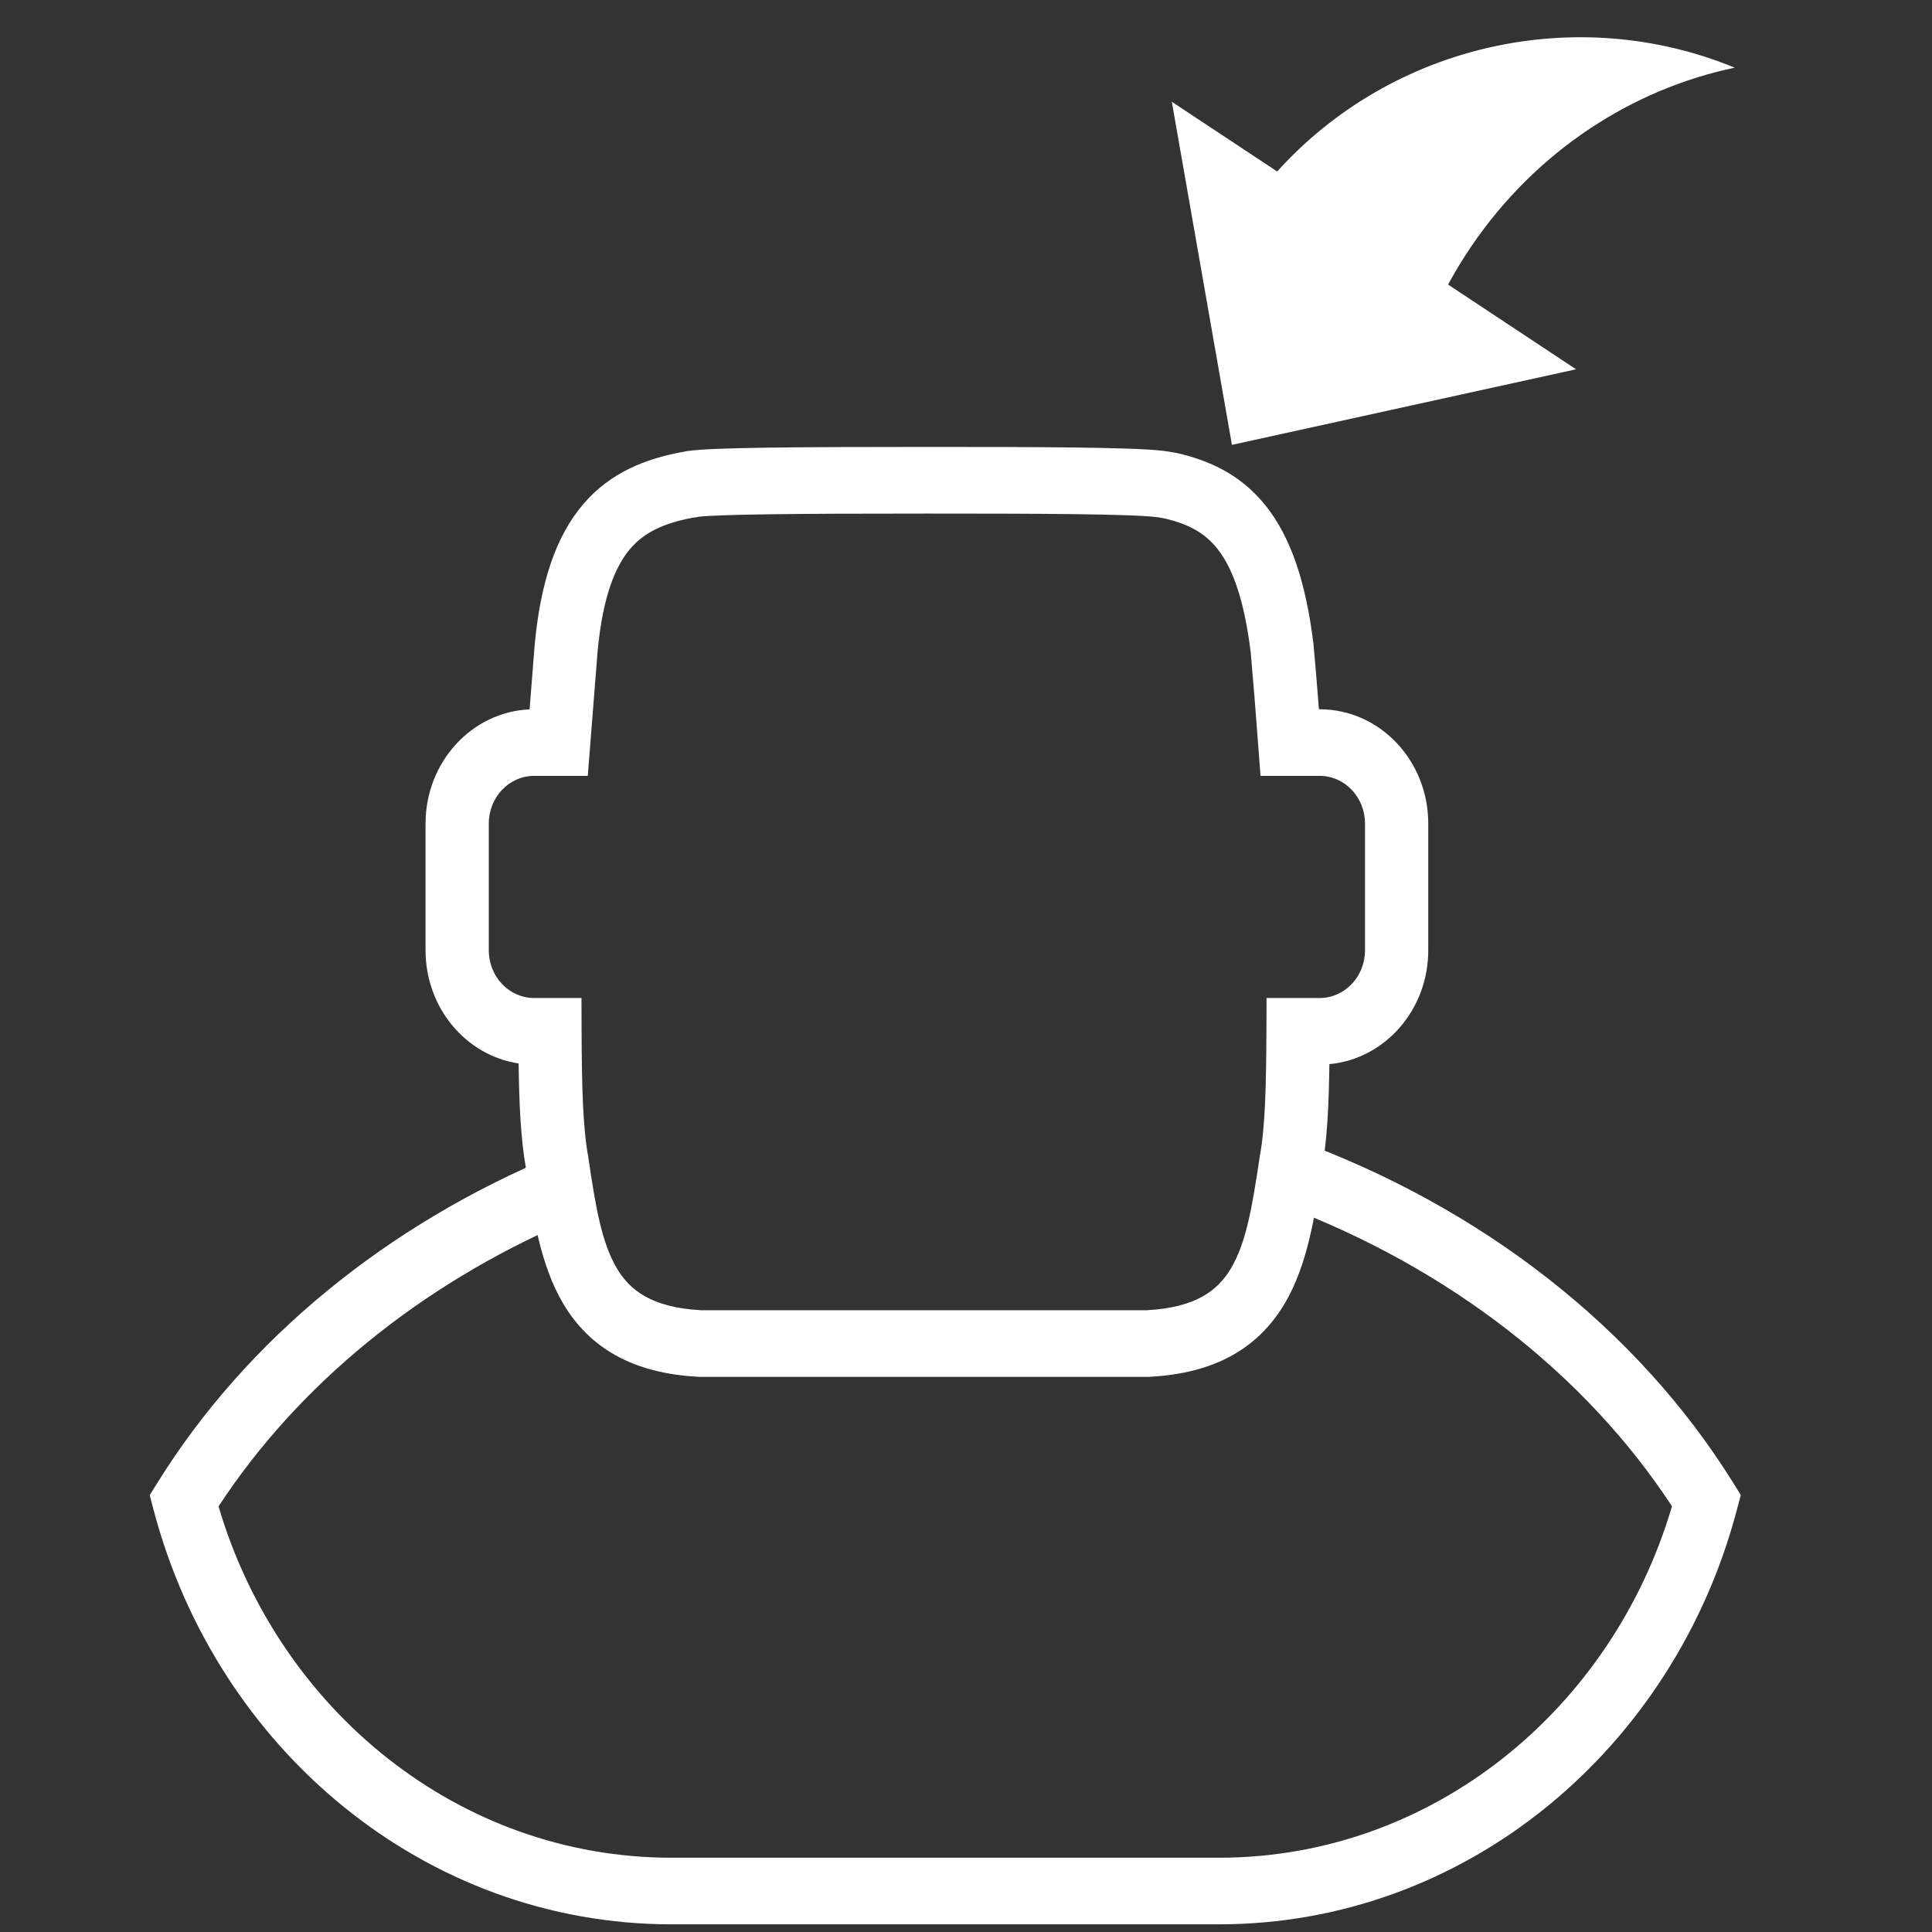 <svg width="34" height="34" viewBox="0 0 34 34" fill="none" xmlns="http://www.w3.org/2000/svg">
<rect x="0" y="0" width="34" height="34" fill="#333333" stroke="none"/>
<path d="M9.781 20.322C6.798 21.558 4.335 23.578 2.773 26.09L2.635 26.312L2.702 26.568C3.81 30.776 7.471 33.865 11.819 33.865H21.45C25.799 33.865 29.461 30.775 30.567 26.566L30.635 26.31L30.497 26.088C28.811 23.38 26.078 21.242 22.776 20.045C22.76 20.192 22.741 20.331 22.717 20.462C22.678 20.721 22.64 20.976 22.595 21.22C25.511 22.318 27.909 24.193 29.424 26.508C28.369 30.091 25.197 32.693 21.45 32.693H11.819C8.073 32.693 4.901 30.092 3.846 26.51C5.239 24.381 7.378 22.623 9.98 21.5C9.91 21.173 9.858 20.823 9.804 20.462C9.796 20.416 9.788 20.369 9.781 20.322Z" fill="white"/>
<path fill-rule="evenodd" clip-rule="evenodd" d="M13.489 7.878C14.18 7.868 15.121 7.865 16.314 7.865C18.161 7.865 19.929 7.868 20.482 7.935L20.488 7.936C20.49 7.936 20.492 7.937 20.495 7.937C20.517 7.94 20.564 7.946 20.614 7.956L20.675 7.965L20.697 7.969C21.271 8.099 21.835 8.345 22.281 8.908C22.713 9.455 22.978 10.233 23.111 11.305C23.111 11.309 23.112 11.312 23.113 11.316C23.114 11.325 23.116 11.338 23.117 11.354C23.118 11.358 23.118 11.363 23.118 11.369C23.149 11.705 23.179 12.074 23.211 12.482H23.225C24.28 12.482 25.135 13.383 25.135 14.494V16.724C25.135 17.774 24.37 18.637 23.395 18.727C23.385 19.44 23.358 20.05 23.265 20.562C23.263 20.577 23.261 20.592 23.259 20.607C23.142 21.386 23.011 22.264 22.605 22.946C22.146 23.716 21.392 24.171 20.221 24.23L20.208 24.231H12.314L12.301 24.23C11.129 24.171 10.373 23.716 9.914 22.946C9.507 22.261 9.377 21.381 9.262 20.6C9.26 20.587 9.258 20.574 9.256 20.561C9.164 20.048 9.136 19.421 9.127 18.715C8.201 18.576 7.489 17.737 7.489 16.724V14.494C7.489 13.411 8.302 12.528 9.32 12.484L9.408 11.362C9.51 10.251 9.781 9.443 10.257 8.881C10.741 8.31 11.365 8.076 11.992 7.957L12.002 7.956L12.03 7.951C12.053 7.945 12.086 7.938 12.127 7.934C12.365 7.903 12.832 7.888 13.489 7.878ZM12.286 9.095L12.274 9.099L12.18 9.113C11.675 9.21 11.335 9.37 11.088 9.661C10.832 9.963 10.607 10.488 10.516 11.471L10.344 13.654H9.399C8.959 13.654 8.602 14.03 8.602 14.494V16.724C8.602 17.187 8.959 17.563 9.399 17.563H10.233L10.235 18.147C10.239 19.112 10.256 19.83 10.351 20.351L10.353 20.361L10.354 20.372C10.481 21.233 10.587 21.869 10.857 22.323C11.083 22.703 11.464 23.011 12.341 23.058H20.18C21.055 23.011 21.435 22.703 21.662 22.323C21.932 21.869 22.038 21.232 22.167 20.37L22.169 20.361L22.17 20.351C22.265 19.83 22.282 19.14 22.287 18.147L22.289 17.563H23.225C23.665 17.563 24.022 17.187 24.022 16.724V14.494C24.022 14.03 23.665 13.654 23.225 13.654H22.183L22.142 13.114C22.096 12.489 22.053 11.956 22.011 11.488L22.011 11.484C22.009 11.475 22.008 11.463 22.006 11.448C21.886 10.488 21.666 9.963 21.425 9.659C21.2 9.373 20.906 9.219 20.484 9.121L20.424 9.112L20.401 9.107C20.401 9.107 20.398 9.106 20.39 9.105L20.373 9.103L20.353 9.1C19.88 9.043 18.211 9.038 16.314 9.038C15.121 9.038 14.187 9.041 13.504 9.051C12.847 9.06 12.456 9.075 12.286 9.095ZM22.016 11.515C22.016 11.517 22.016 11.515 22.015 11.513L22.016 11.515Z" fill="white"/>
<path fill-rule="evenodd" clip-rule="evenodd" d="M20.622 1.791L21.68 7.829L27.736 6.499L25.484 5.008C25.606 4.782 25.741 4.559 25.889 4.341C27.034 2.652 28.731 1.567 30.528 1.191C27.755 0.048 24.505 0.77 22.476 3.018L20.622 1.791Z" fill="white"/>
</svg>
